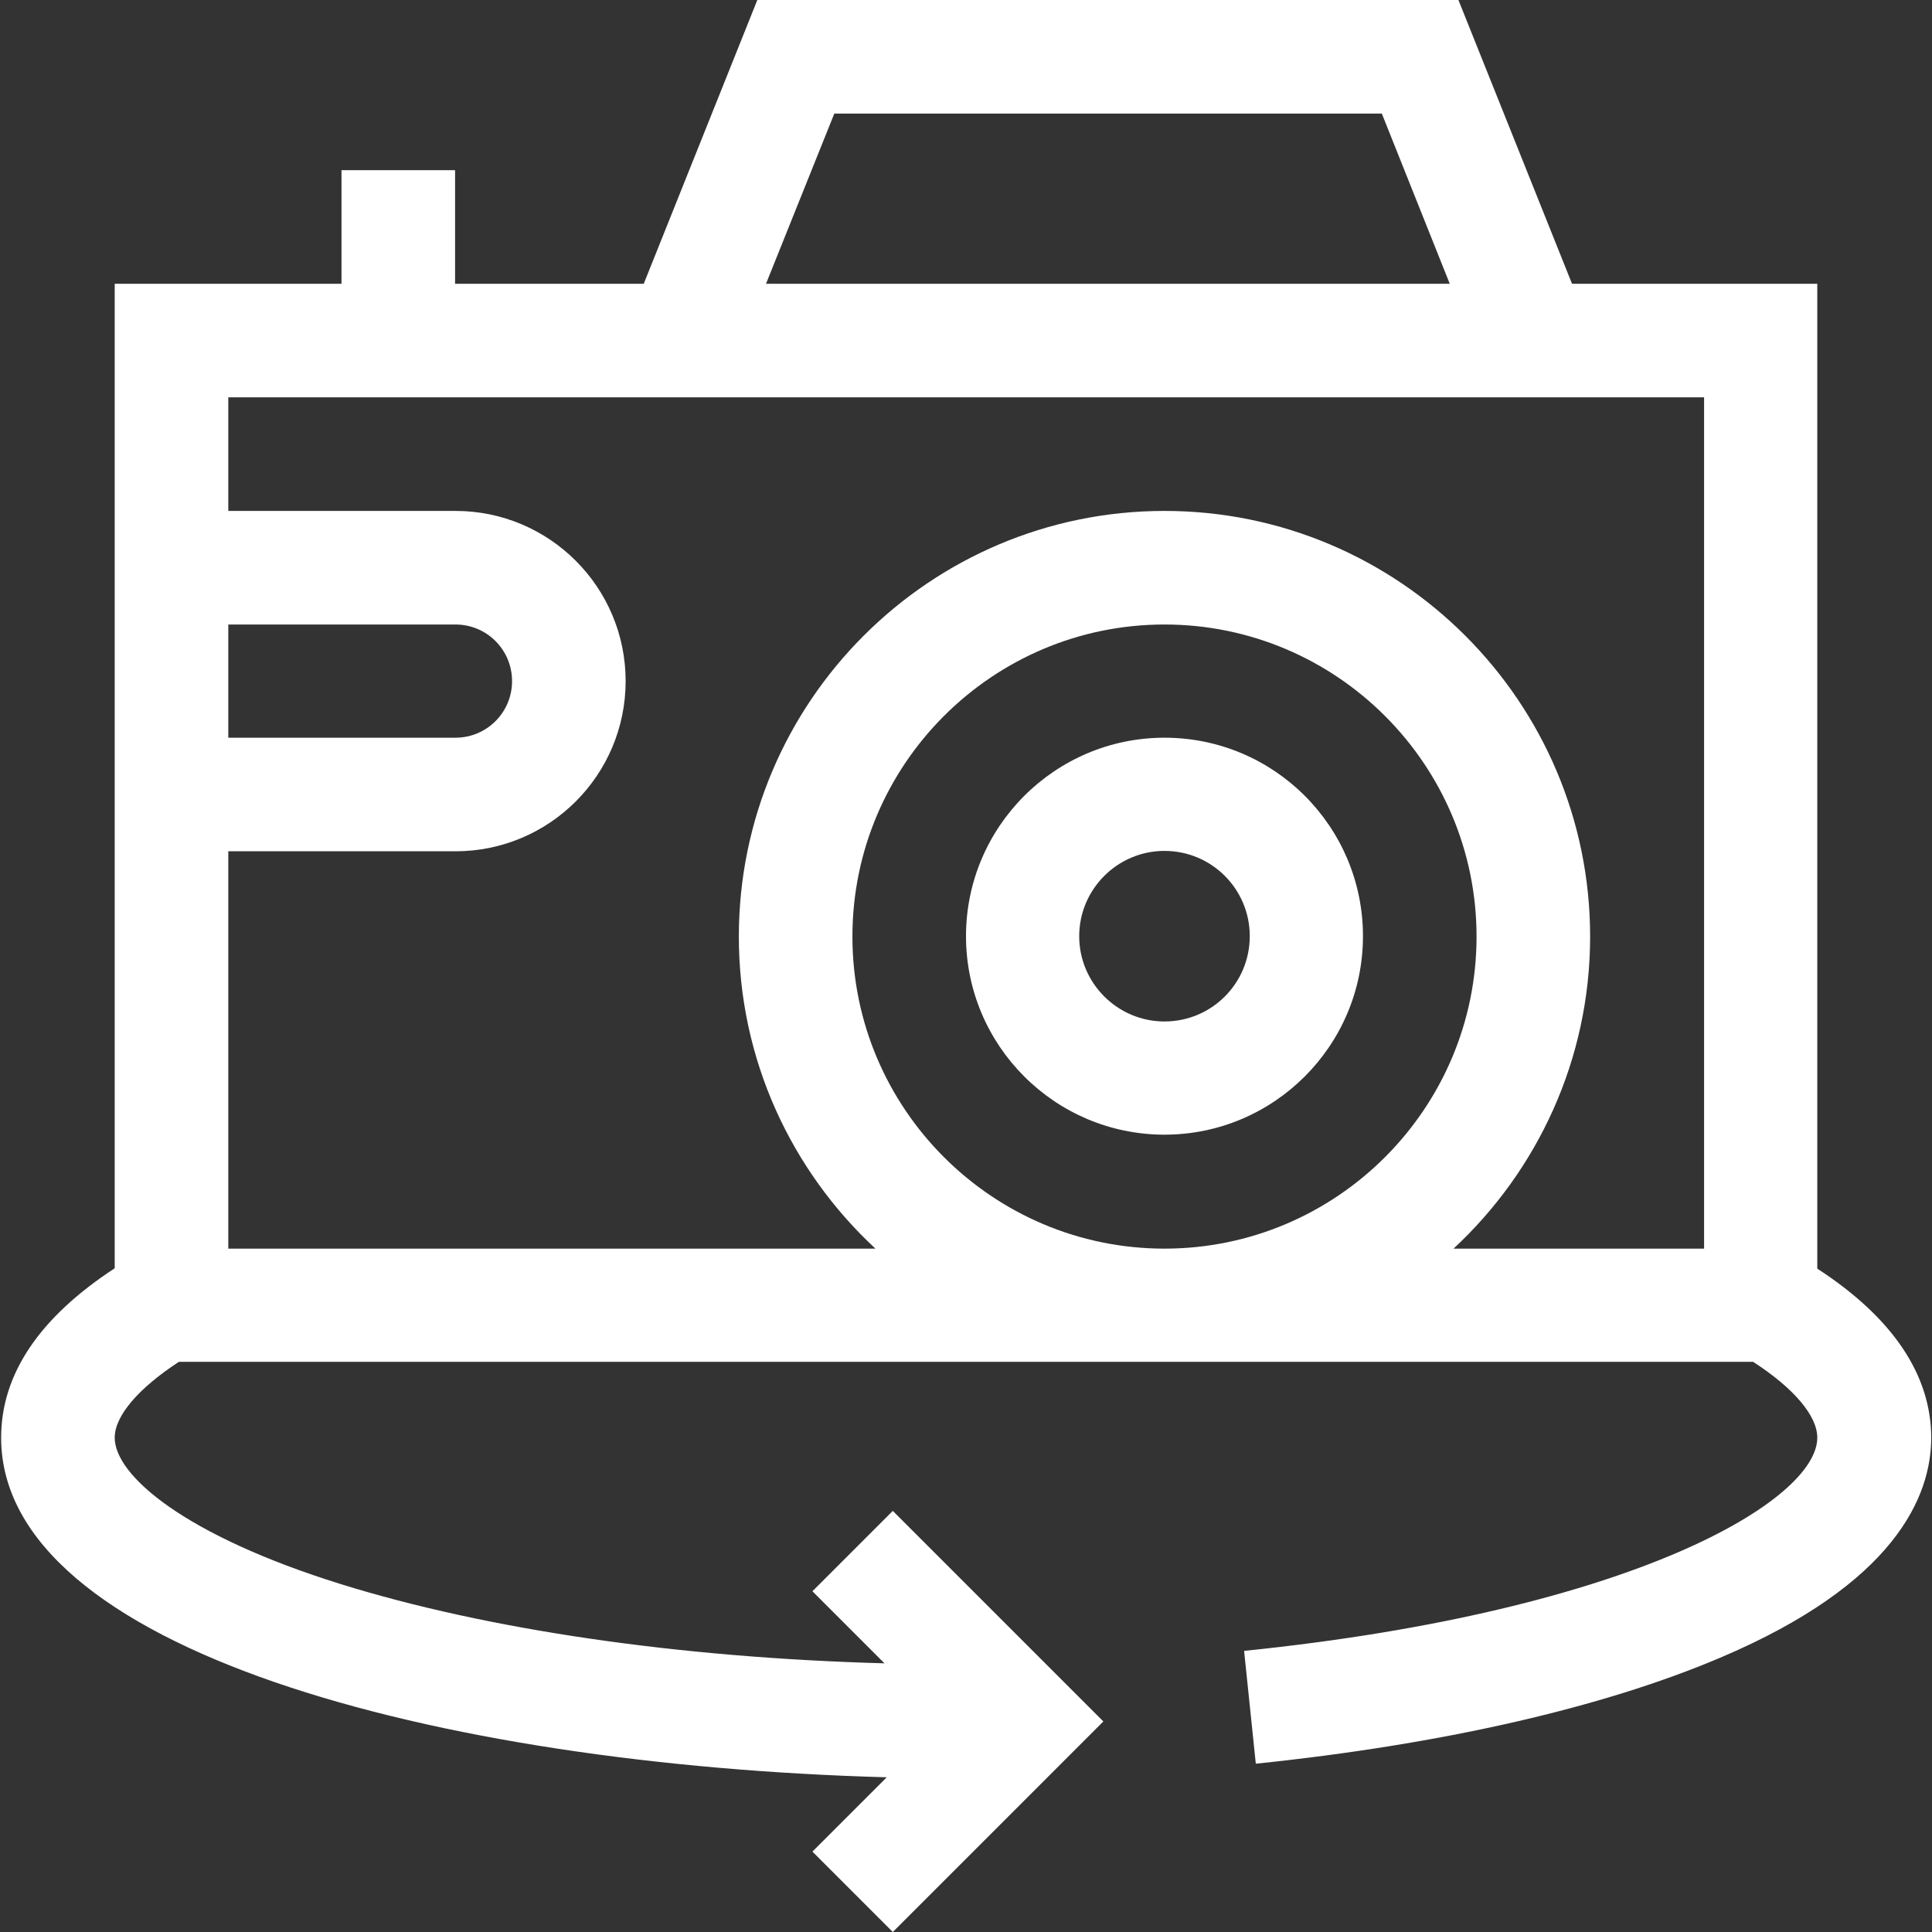 <?xml version="1.0" encoding="utf-8"?>
<!-- Generator: Adobe Illustrator 22.0.1, SVG Export Plug-In . SVG Version: 6.00 Build 0)  -->
<svg version="1.1" id="Layer_1" xmlns="http://www.w3.org/2000/svg" xmlns:xlink="http://www.w3.org/1999/xlink" x="0px" y="0px"
	 viewBox="0 0 512 512" style="enable-background:new 0 0 512 512;" xml:space="preserve">
<rect x="0" y="0" width="512" height="512" fill="#333333" stroke="none"/>
<style type="text/css">
	.st0{fill:#FFFFFF;}
</style>
<g>
	<path class="st0" d="M481.6,336.2v-261h-65L386.5,0H200.7l-30.1,75.2h-50V45.1H90.5v30.1H30.4v150.4v110.5
		c-20,13.1-30.1,28.1-30.1,44.9c0,56,114.9,86.7,234.7,90l-19.7,19.7l21.3,21.3l55.8-55.8l-55.8-55.8l-21.3,21.3l19.1,19.1
		c-54.6-1.5-105.2-8.9-144.1-21C48.9,406.9,30.4,391,30.4,381c0-5.8,6.3-13.1,17-20.1h417.2c10.8,7,17,14.3,17,20.1
		c0,16.5-48.3,45.9-151.9,56.5l3.1,29.9c49.2-5.1,91.8-14.8,123.1-28.1c46.2-19.6,55.9-42.6,55.9-58.4
		C511.7,364.3,501.6,349.2,481.6,336.2L481.6,336.2z M221.1,30.1h145.1l18,45.1H203L221.1,30.1z M60.5,165.5h60.2
		c8.3,0,15,6.7,15,15s-6.7,15-15,15H60.5V165.5z M225.9,248.2c0-45.6,37.1-82.7,82.7-82.7s82.7,37.1,82.7,82.7s-37.1,82.7-82.7,82.7
		S225.9,293.8,225.9,248.2z M451.5,330.9h-66.3c22.2-20.6,36.2-50.1,36.2-82.7c0-62.2-50.6-112.8-112.8-112.8S195.8,186,195.8,248.2
		c0,32.7,14,62.1,36.2,82.7H60.5V225.6h60.2c24.9,0,45.1-20.2,45.1-45.1s-20.2-45.1-45.1-45.1H60.5v-30.1h391.1V330.9z"/>
	<path class="st0" d="M308.6,195.5c-29,0-52.6,23.6-52.6,52.6s23.6,52.6,52.6,52.6c29,0,52.6-23.6,52.6-52.6
		S337.7,195.5,308.6,195.5z M308.6,270.7c-12.4,0-22.6-10.1-22.6-22.6c0-12.4,10.1-22.6,22.6-22.6s22.6,10.1,22.6,22.6
		C331.2,260.6,321.1,270.7,308.6,270.7z"/>
</g>
</svg>
